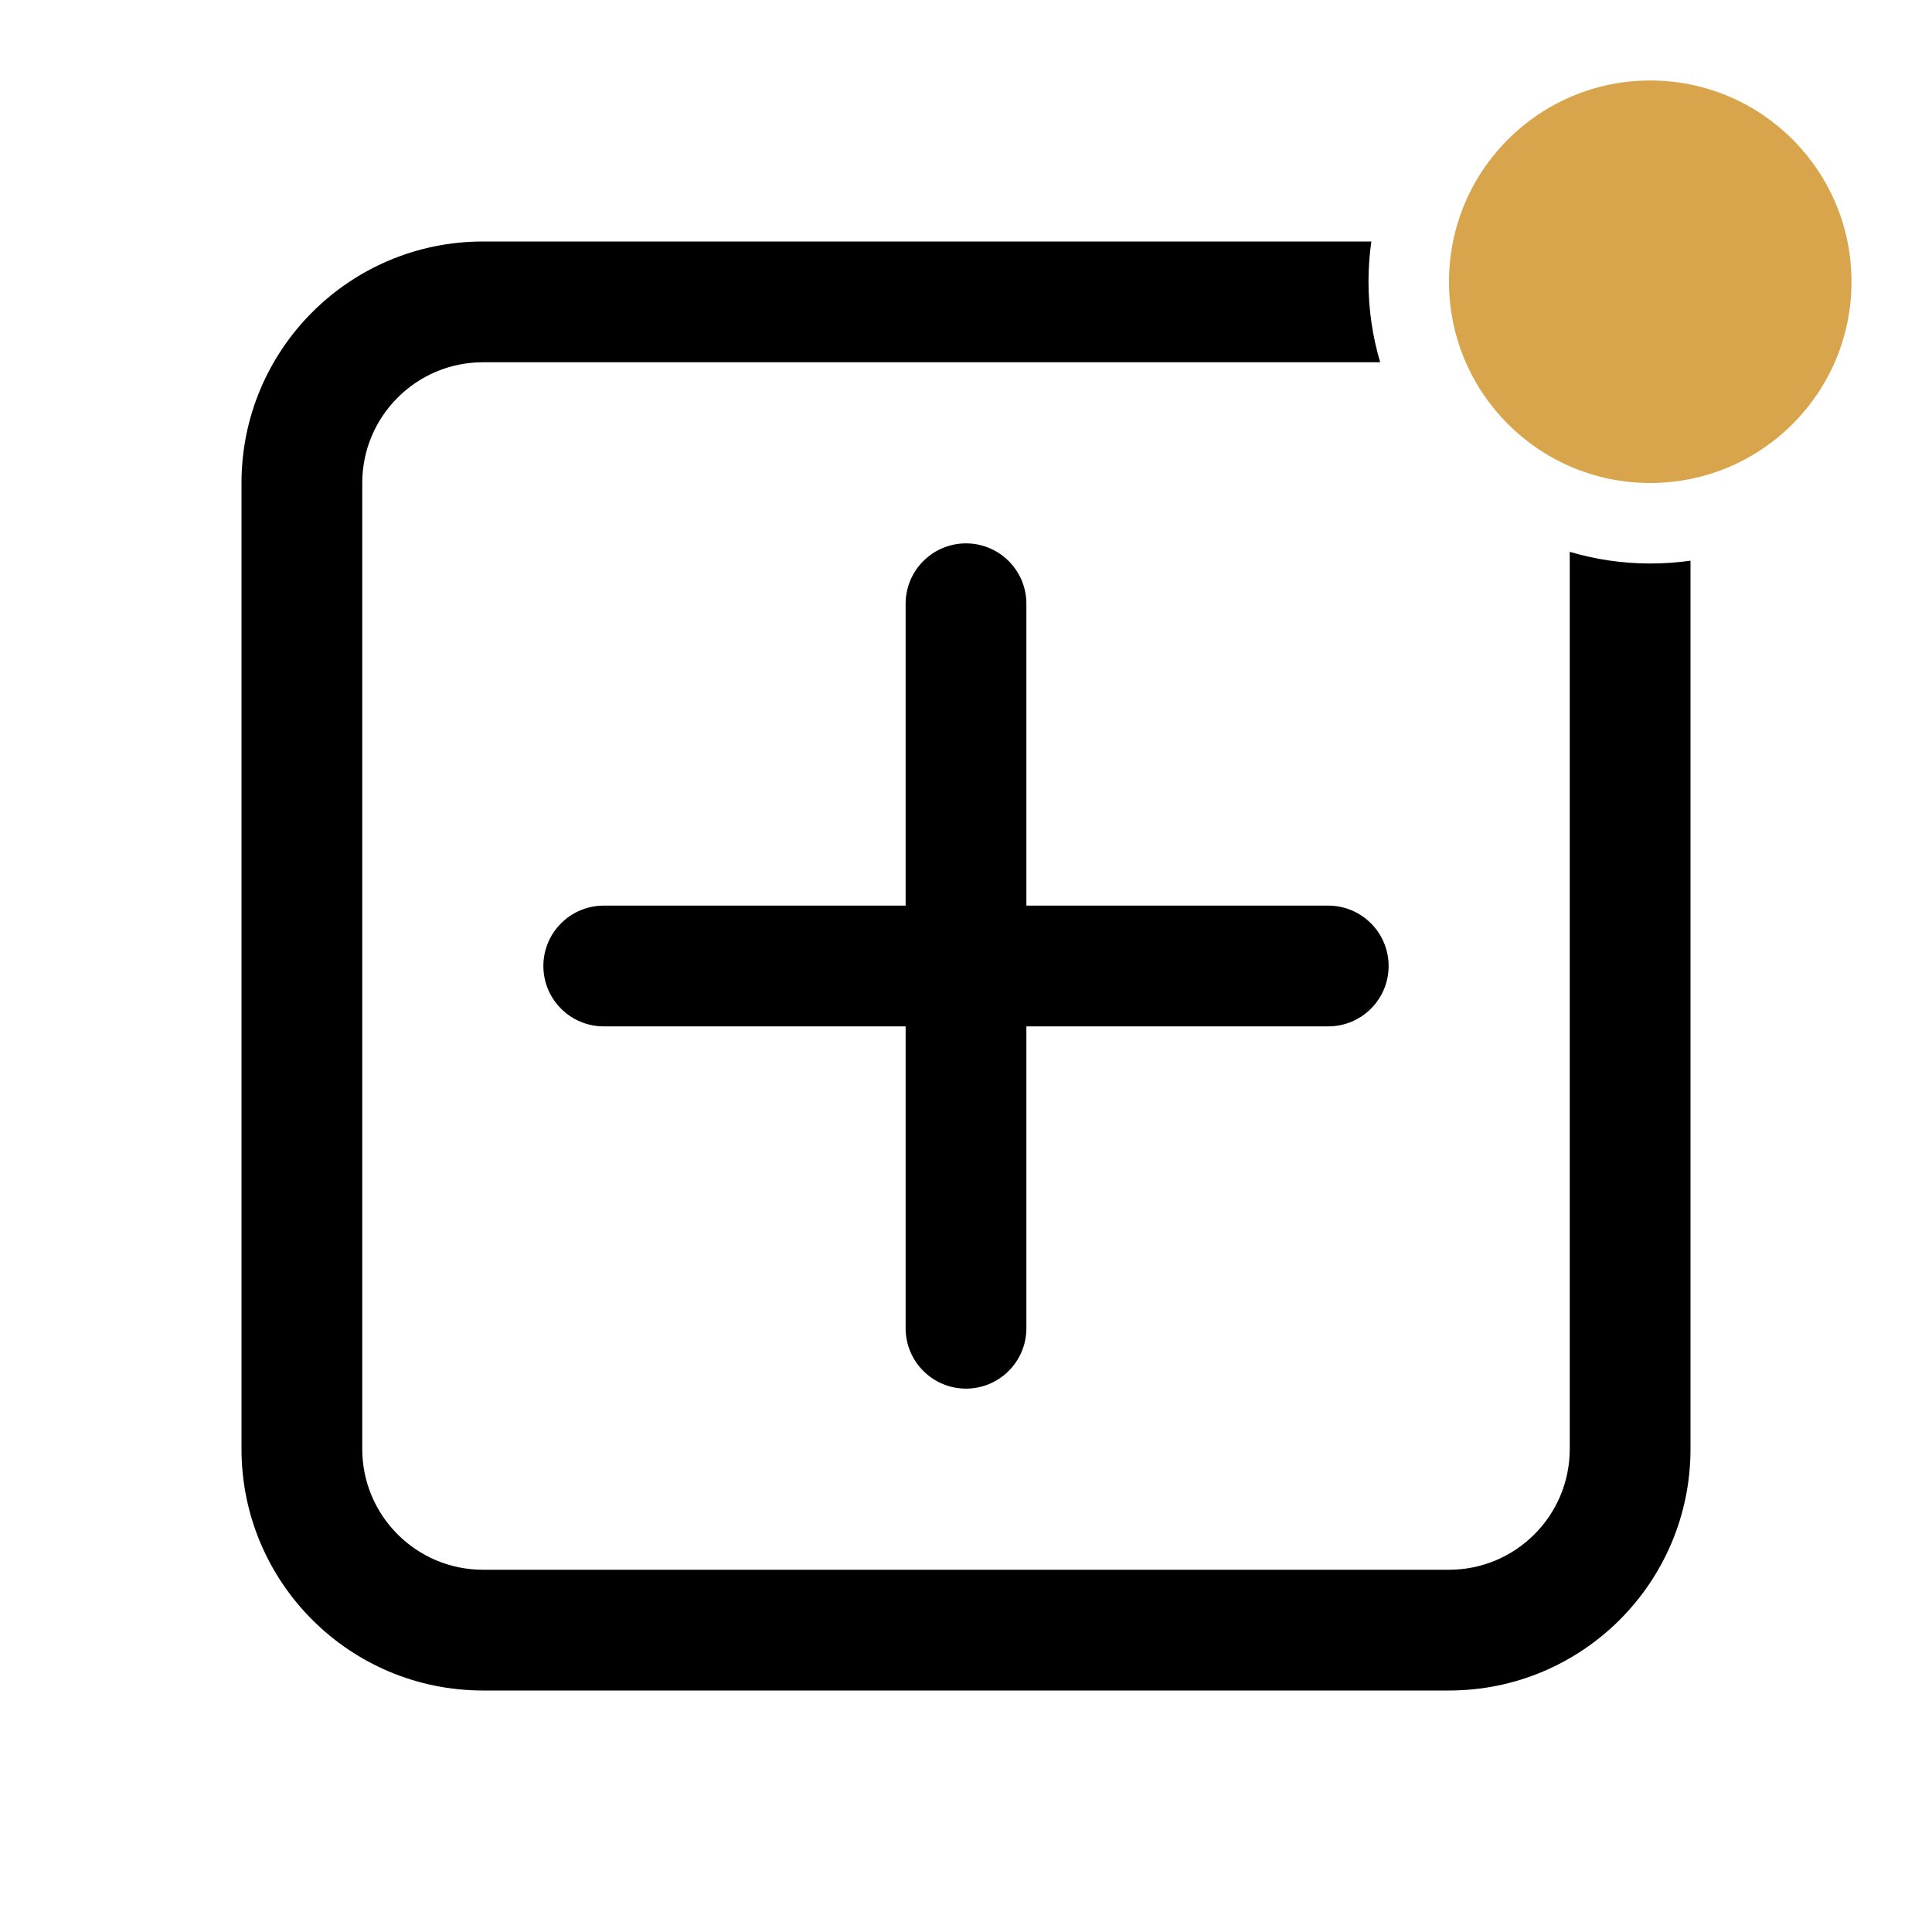 <svg viewBox="0 0 24 24" xmlns="http://www.w3.org/2000/svg">
<path d="M23 3.5C23 4.881 21.881 6 20.5 6C19.119 6 18 4.881 18 3.5C18 2.119 19.119 1 20.5 1C21.881 1 23 2.119 23 3.5Z" fill="#D9A54C"/>
<path fill-rule="evenodd" clip-rule="evenodd" d="M17.035 3H6C4.343 3 3 4.343 3 6V18C3 19.657 4.343 21 6 21H18C19.657 21 21 19.657 21 18V6.965C20.837 6.988 20.67 7 20.5 7C20.152 7 19.817 6.949 19.5 6.855V18C19.5 18.828 18.828 19.5 18 19.5H6C5.172 19.5 4.5 18.828 4.5 18V6C4.5 5.172 5.172 4.5 6 4.5H17.145C17.051 4.183 17 3.847 17 3.5C17 3.33 17.012 3.163 17.035 3ZM12 6.75C11.586 6.75 11.25 7.086 11.25 7.5V11.25H7.5C7.086 11.25 6.75 11.586 6.75 12C6.75 12.414 7.086 12.75 7.5 12.75H11.25V16.5C11.25 16.914 11.586 17.25 12 17.25C12.414 17.25 12.75 16.914 12.75 16.5V12.75H16.5C16.914 12.75 17.25 12.414 17.25 12C17.25 11.586 16.914 11.25 16.5 11.25H12.75V7.5C12.75 7.086 12.414 6.75 12 6.75Z"/>
</svg>
